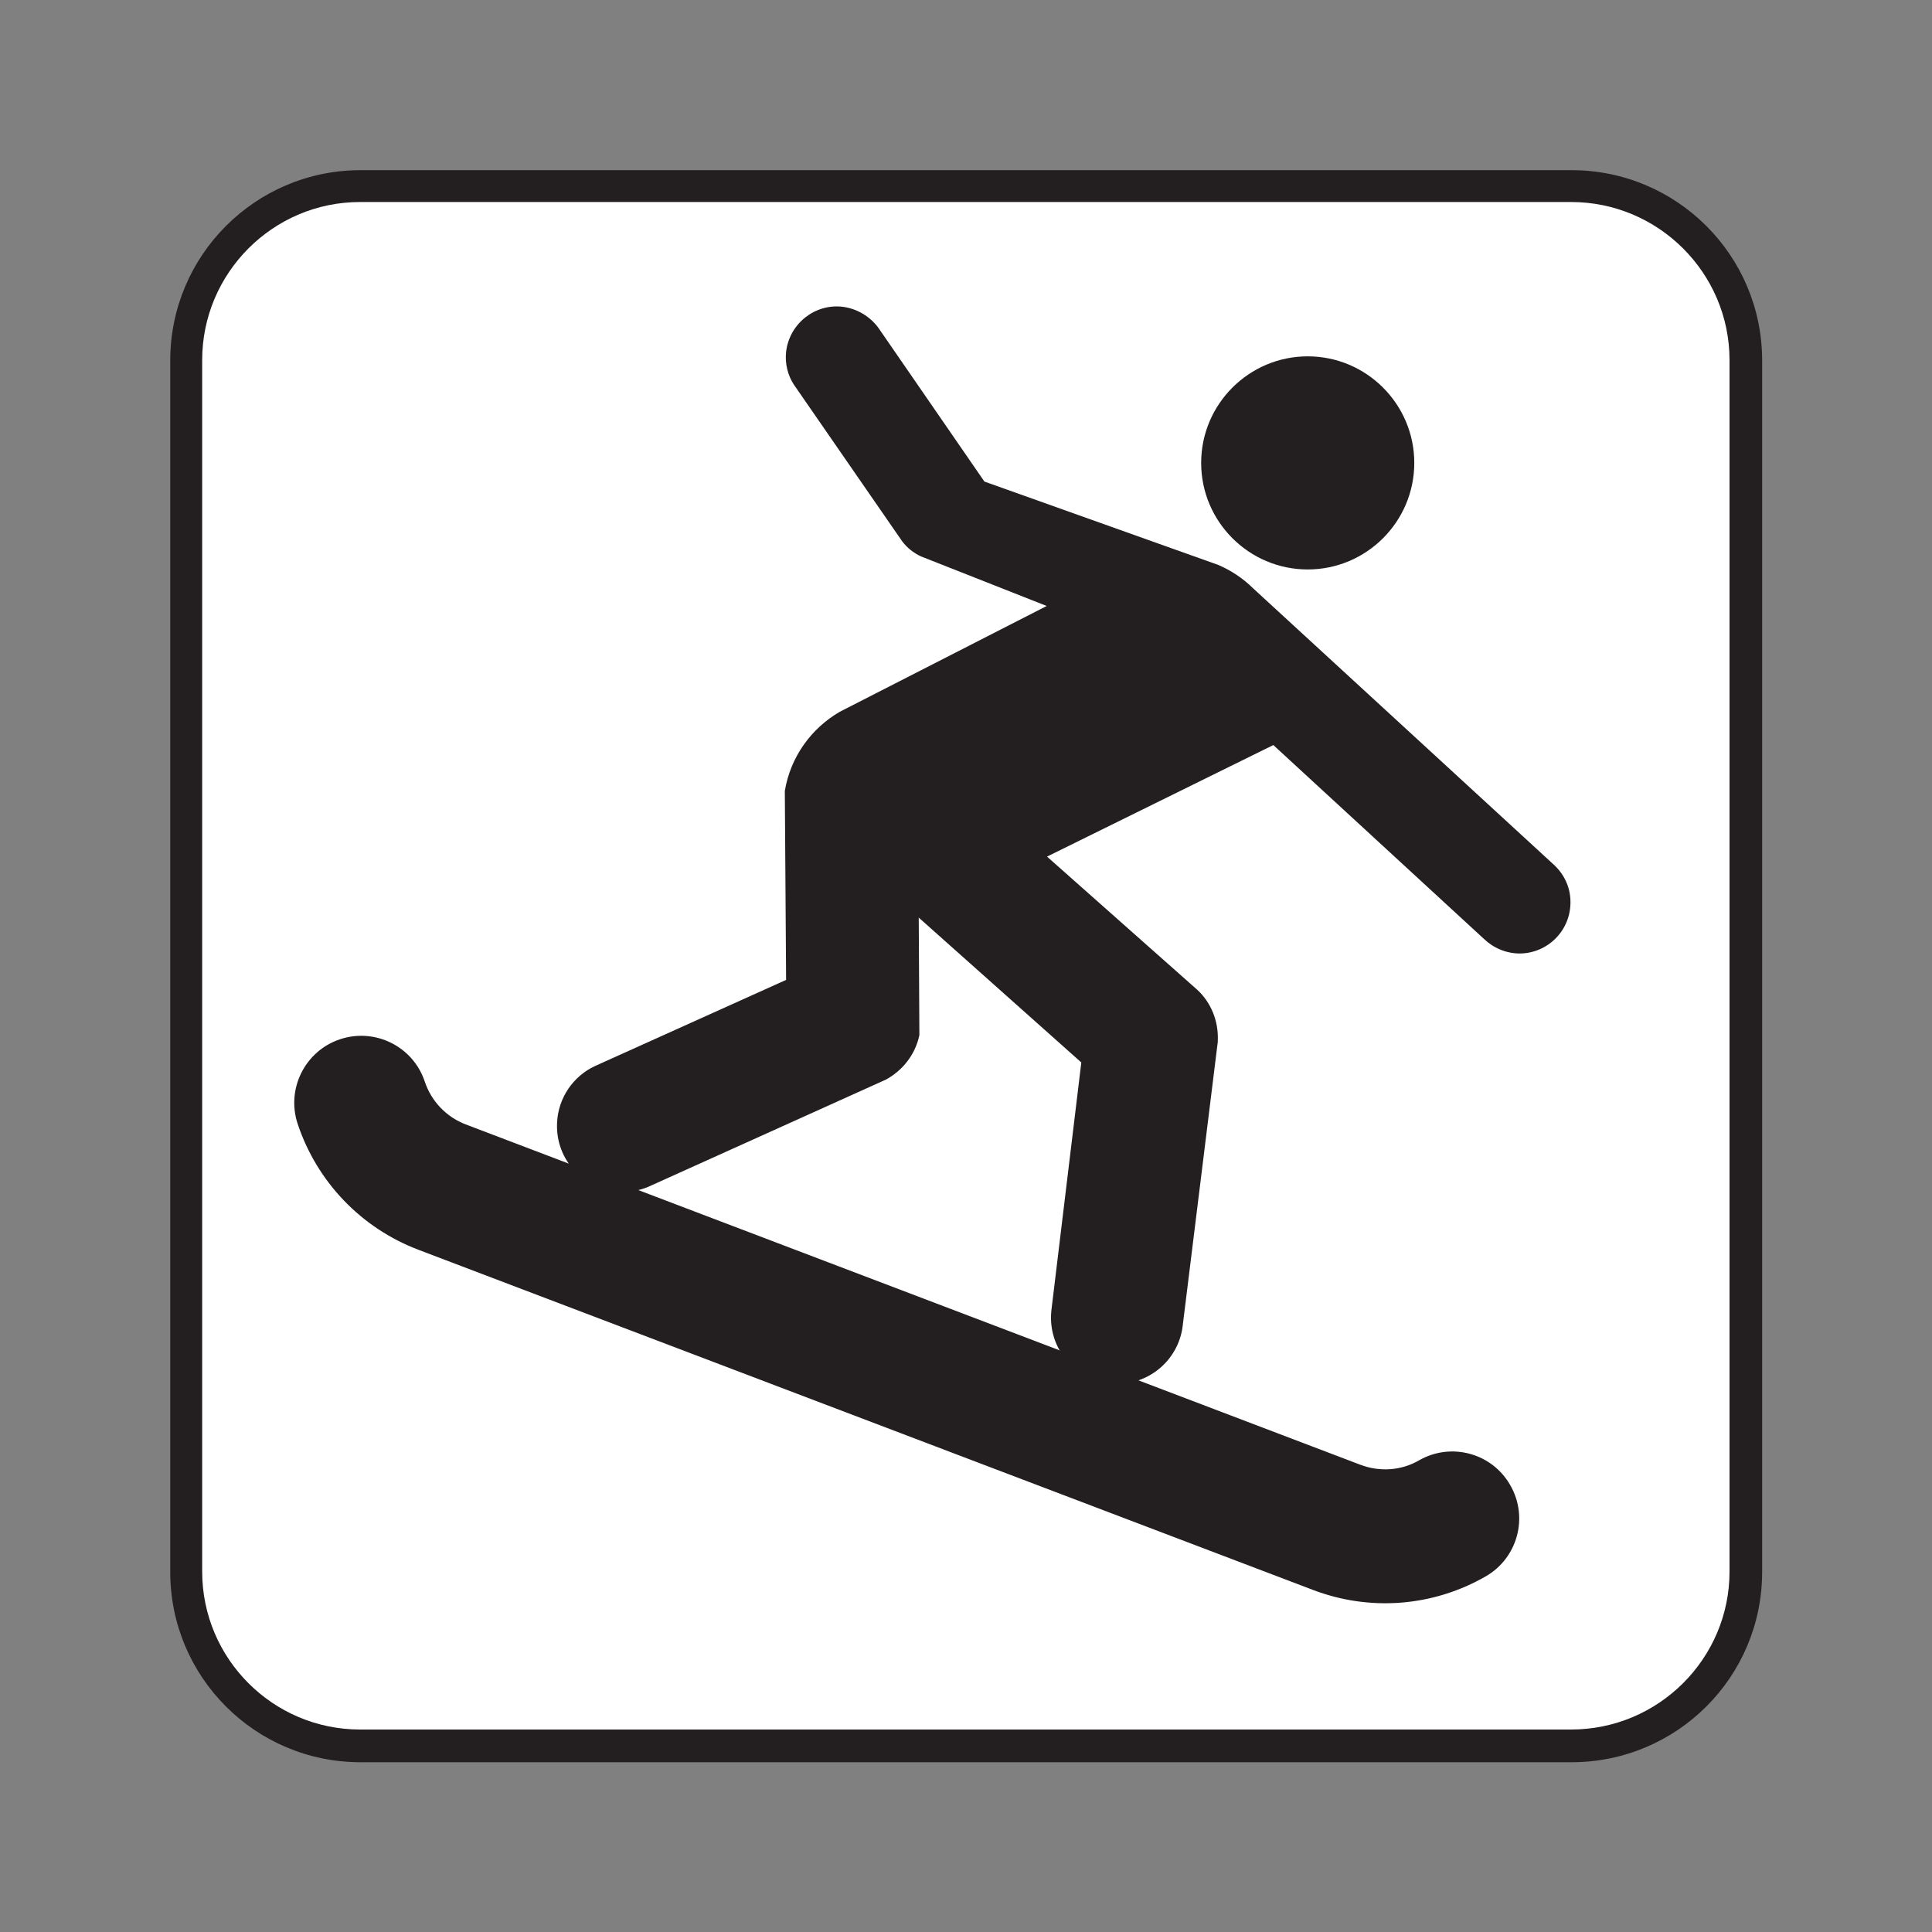 <?xml version="1.0" encoding="UTF-8" standalone="no"?>
<!-- Created with Inkscape (http://www.inkscape.org/) -->

<svg
   xmlns:dc="http://purl.org/dc/elements/1.1/"
   xmlns:cc="http://creativecommons.org/ns#"
   xmlns:rdf="http://www.w3.org/1999/02/22-rdf-syntax-ns#"
   xmlns:svg="http://www.w3.org/2000/svg"
   xmlns="http://www.w3.org/2000/svg"
   xmlns:sodipodi="http://sodipodi.sourceforge.net/DTD/sodipodi-0.dtd"
   xmlns:inkscape="http://www.inkscape.org/namespaces/inkscape"
   width="16px"
   height="16px"
   viewBox="0 0 16 16"
   version="1.1"
   id="SVGRoot"
   inkscape:version="0.92.1 r15371"
   sodipodi:docname="Snowboarding.svg">
  <rect x="0" y="0" width="16" height="16" fill="#808080" stroke="none"/>
  <sodipodi:namedview
     id="base"
     pagecolor="#ffffff"
     bordercolor="#666666"
     borderopacity="1.0"
     inkscape:pageopacity="0.0"
     inkscape:pageshadow="2"
     inkscape:zoom="16"
     inkscape:cx="8"
     inkscape:cy="8"
     inkscape:document-units="px"
     inkscape:current-layer="layer1"
     showgrid="false"
     inkscape:window-width="681"
     inkscape:window-height="696"
     inkscape:window-x="676"
     inkscape:window-y="0"
     inkscape:window-maximized="0"
     inkscape:grid-bbox="true" />
  <defs
     id="defs20207" />
  <g
     id="layer1"
     inkscape:groupmode="layer"
     inkscape:label="Layer 1">
    <g
       id="g5992"
       transform="matrix(1.333,0,0,-1.333,13.015,14.594)">
      <path
         d="M 0,0 C 0.654,0 1.184,0.529 1.184,1.182 V 8.709 C 1.184,9.361 0.654,9.891 0,9.891 h -7.524 c -0.653,0 -1.182,-0.53 -1.182,-1.182 V 1.182 C -8.706,0.529 -8.177,0 -7.524,0 Z"
         style="fill:#231f20;fill-opacity:1;fill-rule:nonzero;stroke:none"
         id="path5994"
         inkscape:connector-curvature="0" />
    </g>
    <g
       id="g5996"
       transform="matrix(1.333,0,0,-1.333,2.982,1.673)">
      <path
         d="m 0,0 c -0.541,0 -0.981,-0.441 -0.981,-0.982 v -7.527 c 0,-0.541 0.44,-0.981 0.981,-0.981 h 7.524 c 0.542,0 0.984,0.44 0.984,0.981 v 7.527 C 8.508,-0.441 8.066,0 7.524,0 Z"
         style="fill:#ffffff;fill-opacity:1;fill-rule:nonzero;stroke:none"
         id="path5998"
         inkscape:connector-curvature="0" />
    </g>
    <g
       id="g6000"
       transform="matrix(1.333,0,0,-1.333,10.83,4.716)">
      <path
         d="M 0,0 C 0.365,0 0.662,0.297 0.662,0.662 0.662,1.027 0.365,1.324 0,1.324 -0.365,1.324 -0.662,1.027 -0.662,0.662 -0.662,0.297 -0.365,0 0,0"
         style="fill:#231f20;fill-opacity:1;fill-rule:nonzero;stroke:none"
         id="path6002"
         inkscape:connector-curvature="0" />
    </g>
    <g
       id="g6004"
       transform="matrix(1.333,0,0,-1.333,8.671,7.094)">
      <path
         d="M 0,0 1.406,0.693 2.713,-0.51 c 0.058,-0.056 0.137,-0.092 0.225,-0.092 0.175,0.002 0.316,0.145 0.314,0.321 0,0.094 -0.043,0.177 -0.107,0.234 L 1.279,1.668 C 1.217,1.729 1.145,1.777 1.064,1.812 L -0.389,2.33 -1.049,3.287 C -1.1,3.355 -1.178,3.404 -1.27,3.416 -1.443,3.436 -1.6,3.311 -1.621,3.137 -1.629,3.063 -1.611,2.992 -1.574,2.934 L -0.9,1.959 C -0.869,1.918 -0.83,1.887 -0.783,1.865 L -0.002,1.557 -1.287,0.9 C -1.465,0.797 -1.594,0.619 -1.629,0.408 l 0.008,-1.174 -1.187,-0.535 c -0.134,-0.062 -0.23,-0.197 -0.236,-0.355 -0.01,-0.227 0.166,-0.418 0.393,-0.428 0.07,-0.002 0.138,0.014 0.197,0.043 L -1,-1.385 c 0.104,0.057 0.182,0.156 0.207,0.276 l -0.004,0.73 1.01,-0.9 -0.186,-1.541 c 0,-0.008 -0.002,-0.018 -0.002,-0.028 -0.009,-0.226 0.166,-0.418 0.393,-0.427 0.213,-0.01 0.396,0.146 0.424,0.353 l 0.217,1.756 c 0.002,0.008 0.002,0.016 0.002,0.023 0.005,0.123 -0.043,0.237 -0.127,0.315 z"
         style="fill:#231f20;fill-opacity:1;fill-rule:nonzero;stroke:none"
         id="path6006"
         inkscape:connector-curvature="0" />
    </g>
    <g
       id="g6008"
       transform="matrix(1.333,0,0,-1.333,2.815,8.607)">
      <path
         d="m 0,0 c -0.218,-0.073 -0.335,-0.31 -0.262,-0.527 0.121,-0.361 0.395,-0.645 0.748,-0.78 L 6.043,-3.42 c 0.355,-0.136 0.748,-0.105 1.075,0.083 0.199,0.114 0.268,0.368 0.153,0.567 -0.114,0.2 -0.368,0.268 -0.567,0.154 -0.11,-0.064 -0.244,-0.073 -0.365,-0.027 -0.001,0 -5.557,2.114 -5.557,2.114 -0.12,0.046 -0.214,0.143 -0.255,0.267 C 0.454,-0.044 0.218,0.073 0,0"
         style="fill:#231f20;fill-opacity:1;fill-rule:nonzero;stroke:none"
         id="path6010"
         inkscape:connector-curvature="0" />
    </g>
  </g>
</svg>
